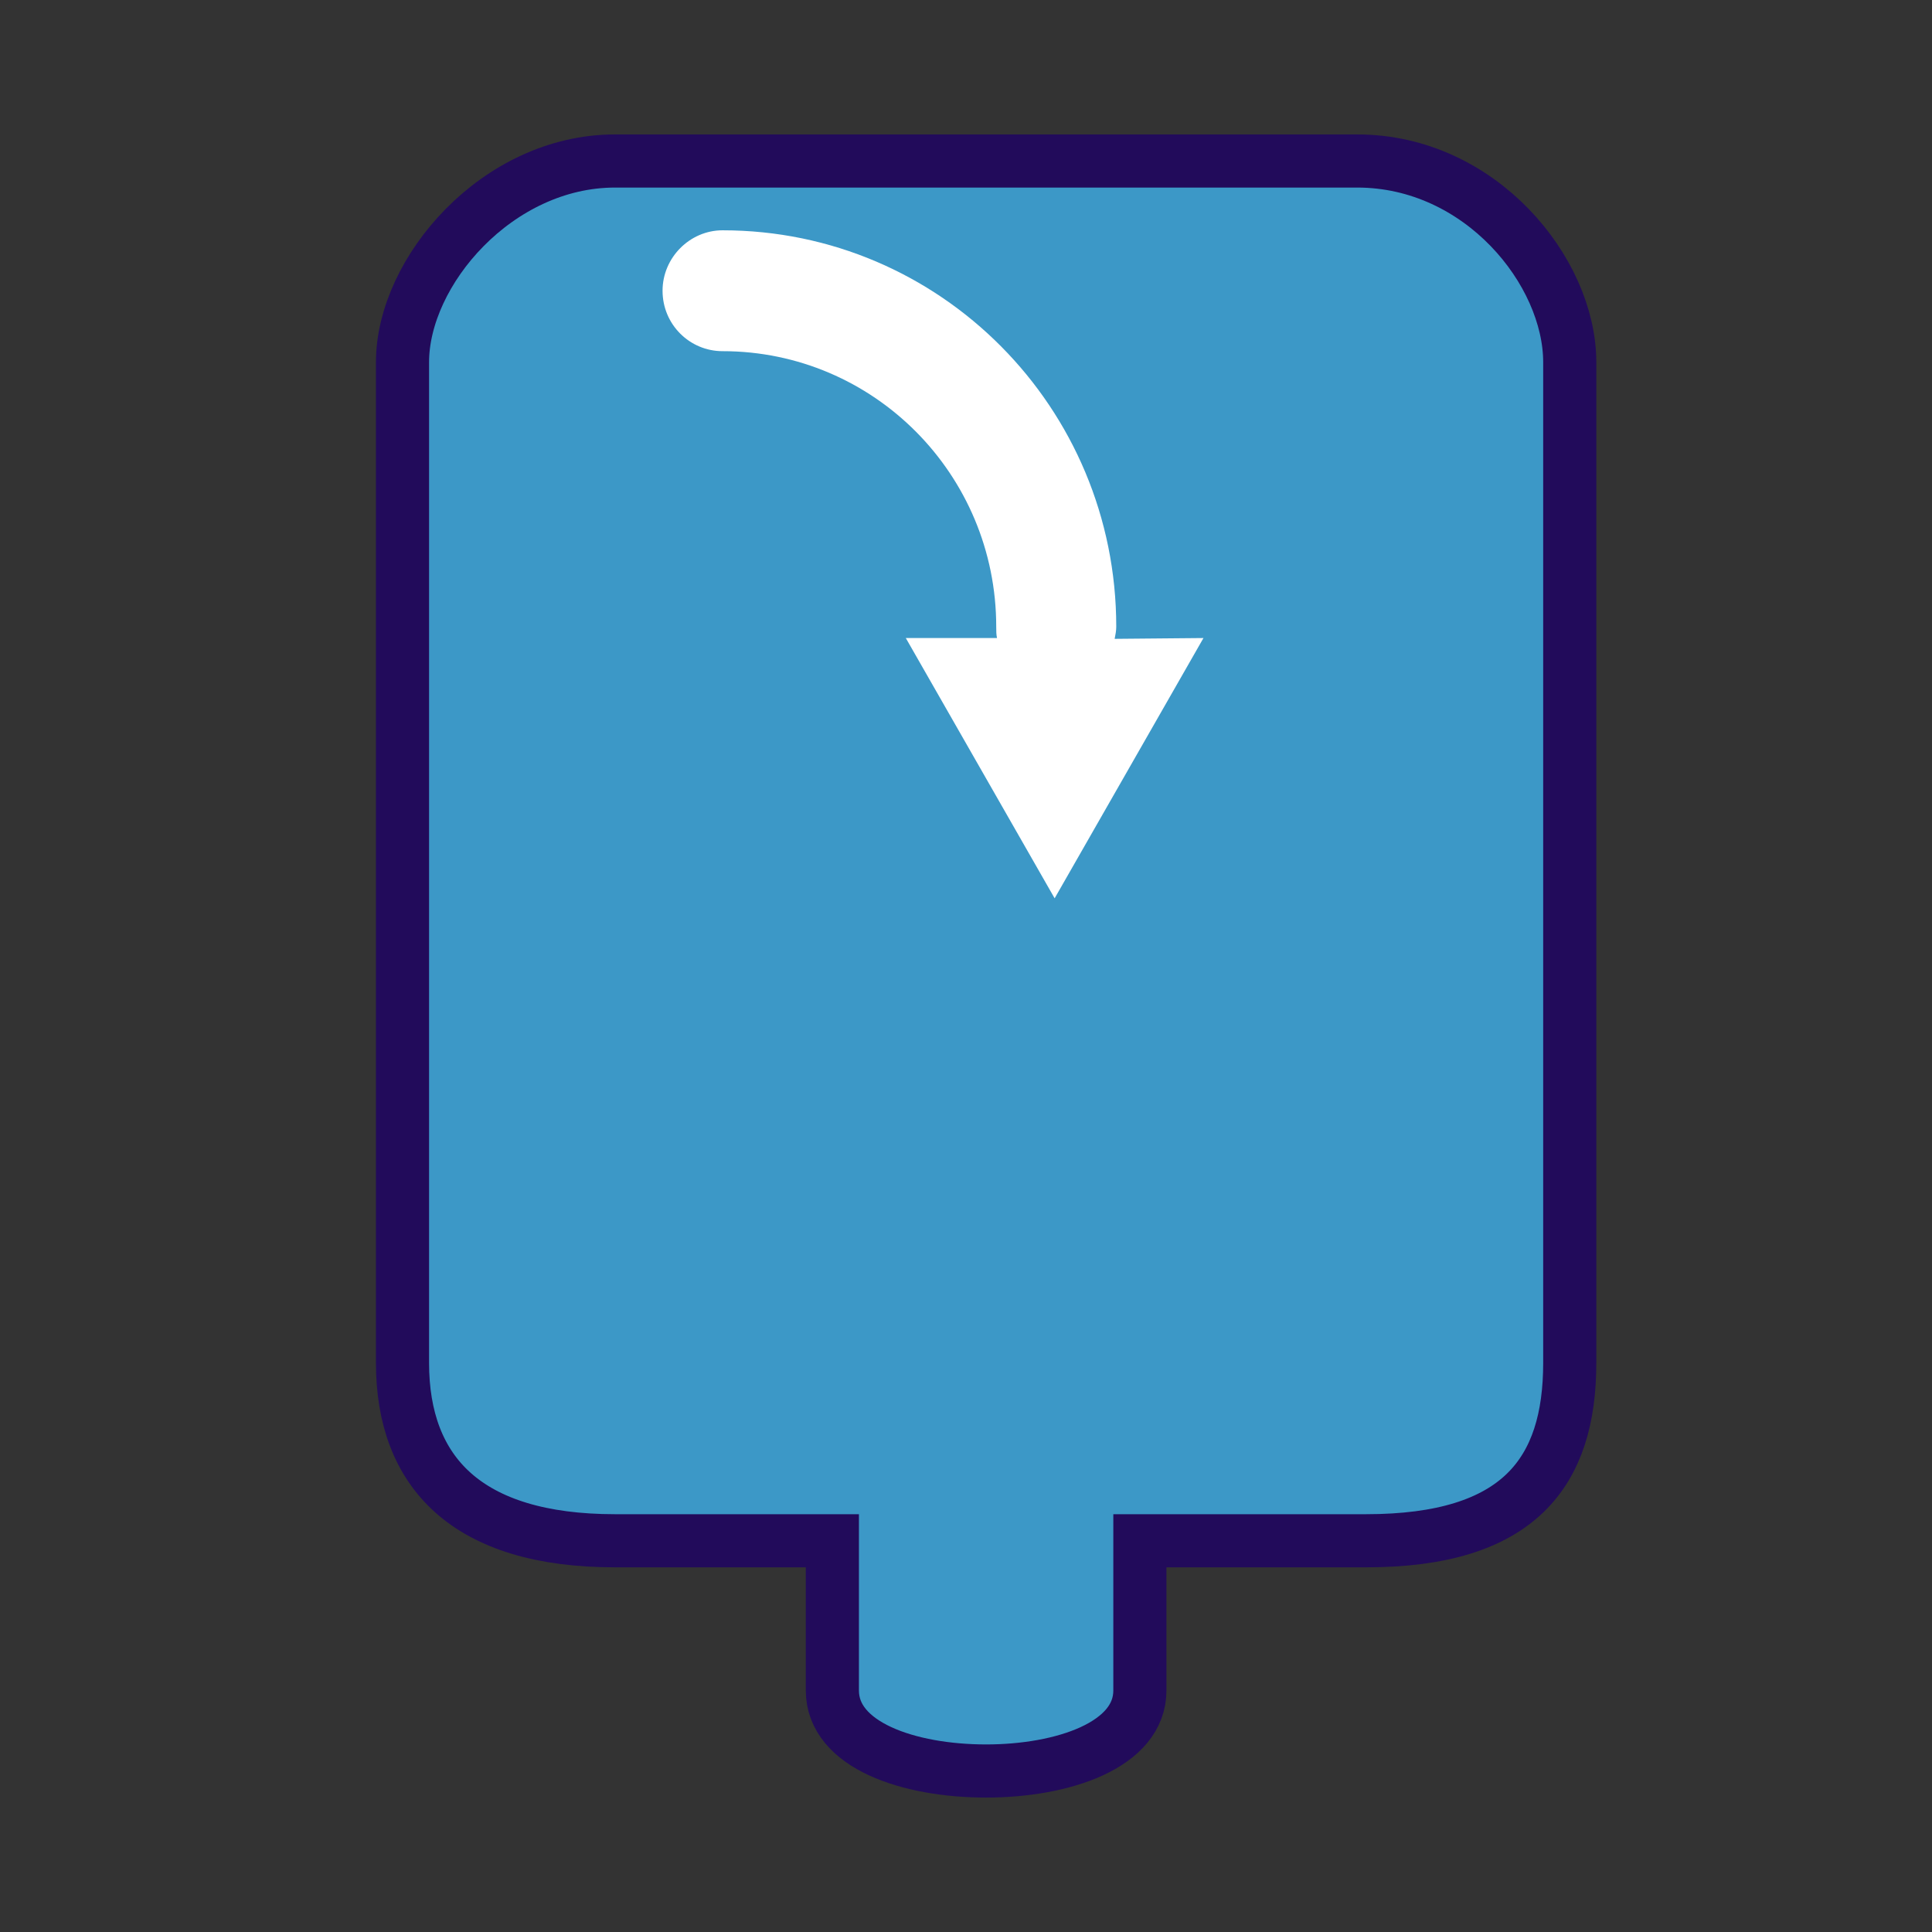 <?xml version="1.0" encoding="UTF-8"?>
<!DOCTYPE svg PUBLIC "-//W3C//DTD SVG 1.1//EN" "http://www.w3.org/Graphics/SVG/1.1/DTD/svg11.dtd">
<svg version="1.1" xmlns="http://www.w3.org/2000/svg" xmlns:xlink="http://www.w3.org/1999/xlink" width="24" height="24"  xml:space="preserve" id="decreaseInfusionRatePlanned">
    <rect width="100%" height="100%" fill="#333333" stroke="none"/>
    <!-- Generated by PaintCode - http://www.paintcodeapp.com -->
    <g id="decreaseInfusionRatePlanned-group">
        <g id="decreaseInfusionRatePlanned-group2">
            <g id="decreaseInfusionRatePlanned-group3">
                <path id="decreaseInfusionRatePlanned-fluidBag2" stroke="none" fill="rgb(60, 152, 199)" d="M 7.64,2 C 6.18,2 5,3.37 5,4.5 L 5,16.93 C 5,18.29 5.8,19.14 7.64,19.14 L 10.34,19.14 10.34,21 C 10.34,21.68 11.29,22 12.25,22 13.2,22 14.16,21.68 14.16,21 L 14.16,19.14 16.97,19.14 C 18.87,19.14 19.5,18.29 19.5,16.93 L 19.5,4.5 C 19.5,3.37 18.39,2 16.86,2 L 7.64,2 Z M 7.64,2" />
                <g id="decreaseInfusionRatePlanned-group4" transform="" >
                    <path id="decreaseInfusionRatePlanned-fluidBag" stroke="rgb(34, 11, 91)" stroke-width="0.66" stroke-miterlimit="10" fill="none" d="M 7.64,2 C 6.18,2 5,3.37 5,4.5 L 5,16.93 C 5,18.29 5.8,19.14 7.64,19.14 L 10.34,19.14 10.34,21 C 10.34,21.68 11.29,22 12.25,22 13.2,22 14.16,21.68 14.16,21 L 14.16,19.14 16.97,19.14 C 18.87,19.14 19.5,18.29 19.5,16.93 L 19.5,4.5 C 19.5,3.37 18.39,2 16.86,2 L 7.64,2 Z M 7.64,2" />
                </g>
            </g>
        </g>
    </g>
    <g id="decreaseInfusionRatePlanned-group5" transform="translate(5, 2) scale(1.4, 0.91)" >
        <g id="decreaseInfusionRatePlanned-group6" transform="scale(0.71, 1.1)" >
            <path id="decreaseInfusionRatePlanned-bezier" stroke="none" fill="rgb(255, 255, 255)" d="M 8.92,5.78 C 8.92,5.83 8.91,5.88 8.9,5.93 L 10.01,5.92 8.15,9.15 6.29,5.92 7.43,5.92 C 7.42,5.88 7.42,5.83 7.42,5.78 7.42,3.89 5.89,2.36 4,2.36 3.59,2.36 3.25,2.03 3.25,1.61 3.25,1.2 3.59,0.86 4,0.86 6.72,0.86 8.92,3.06 8.92,5.78 Z M 8.92,5.78" />
        </g>
    </g>
</svg>
